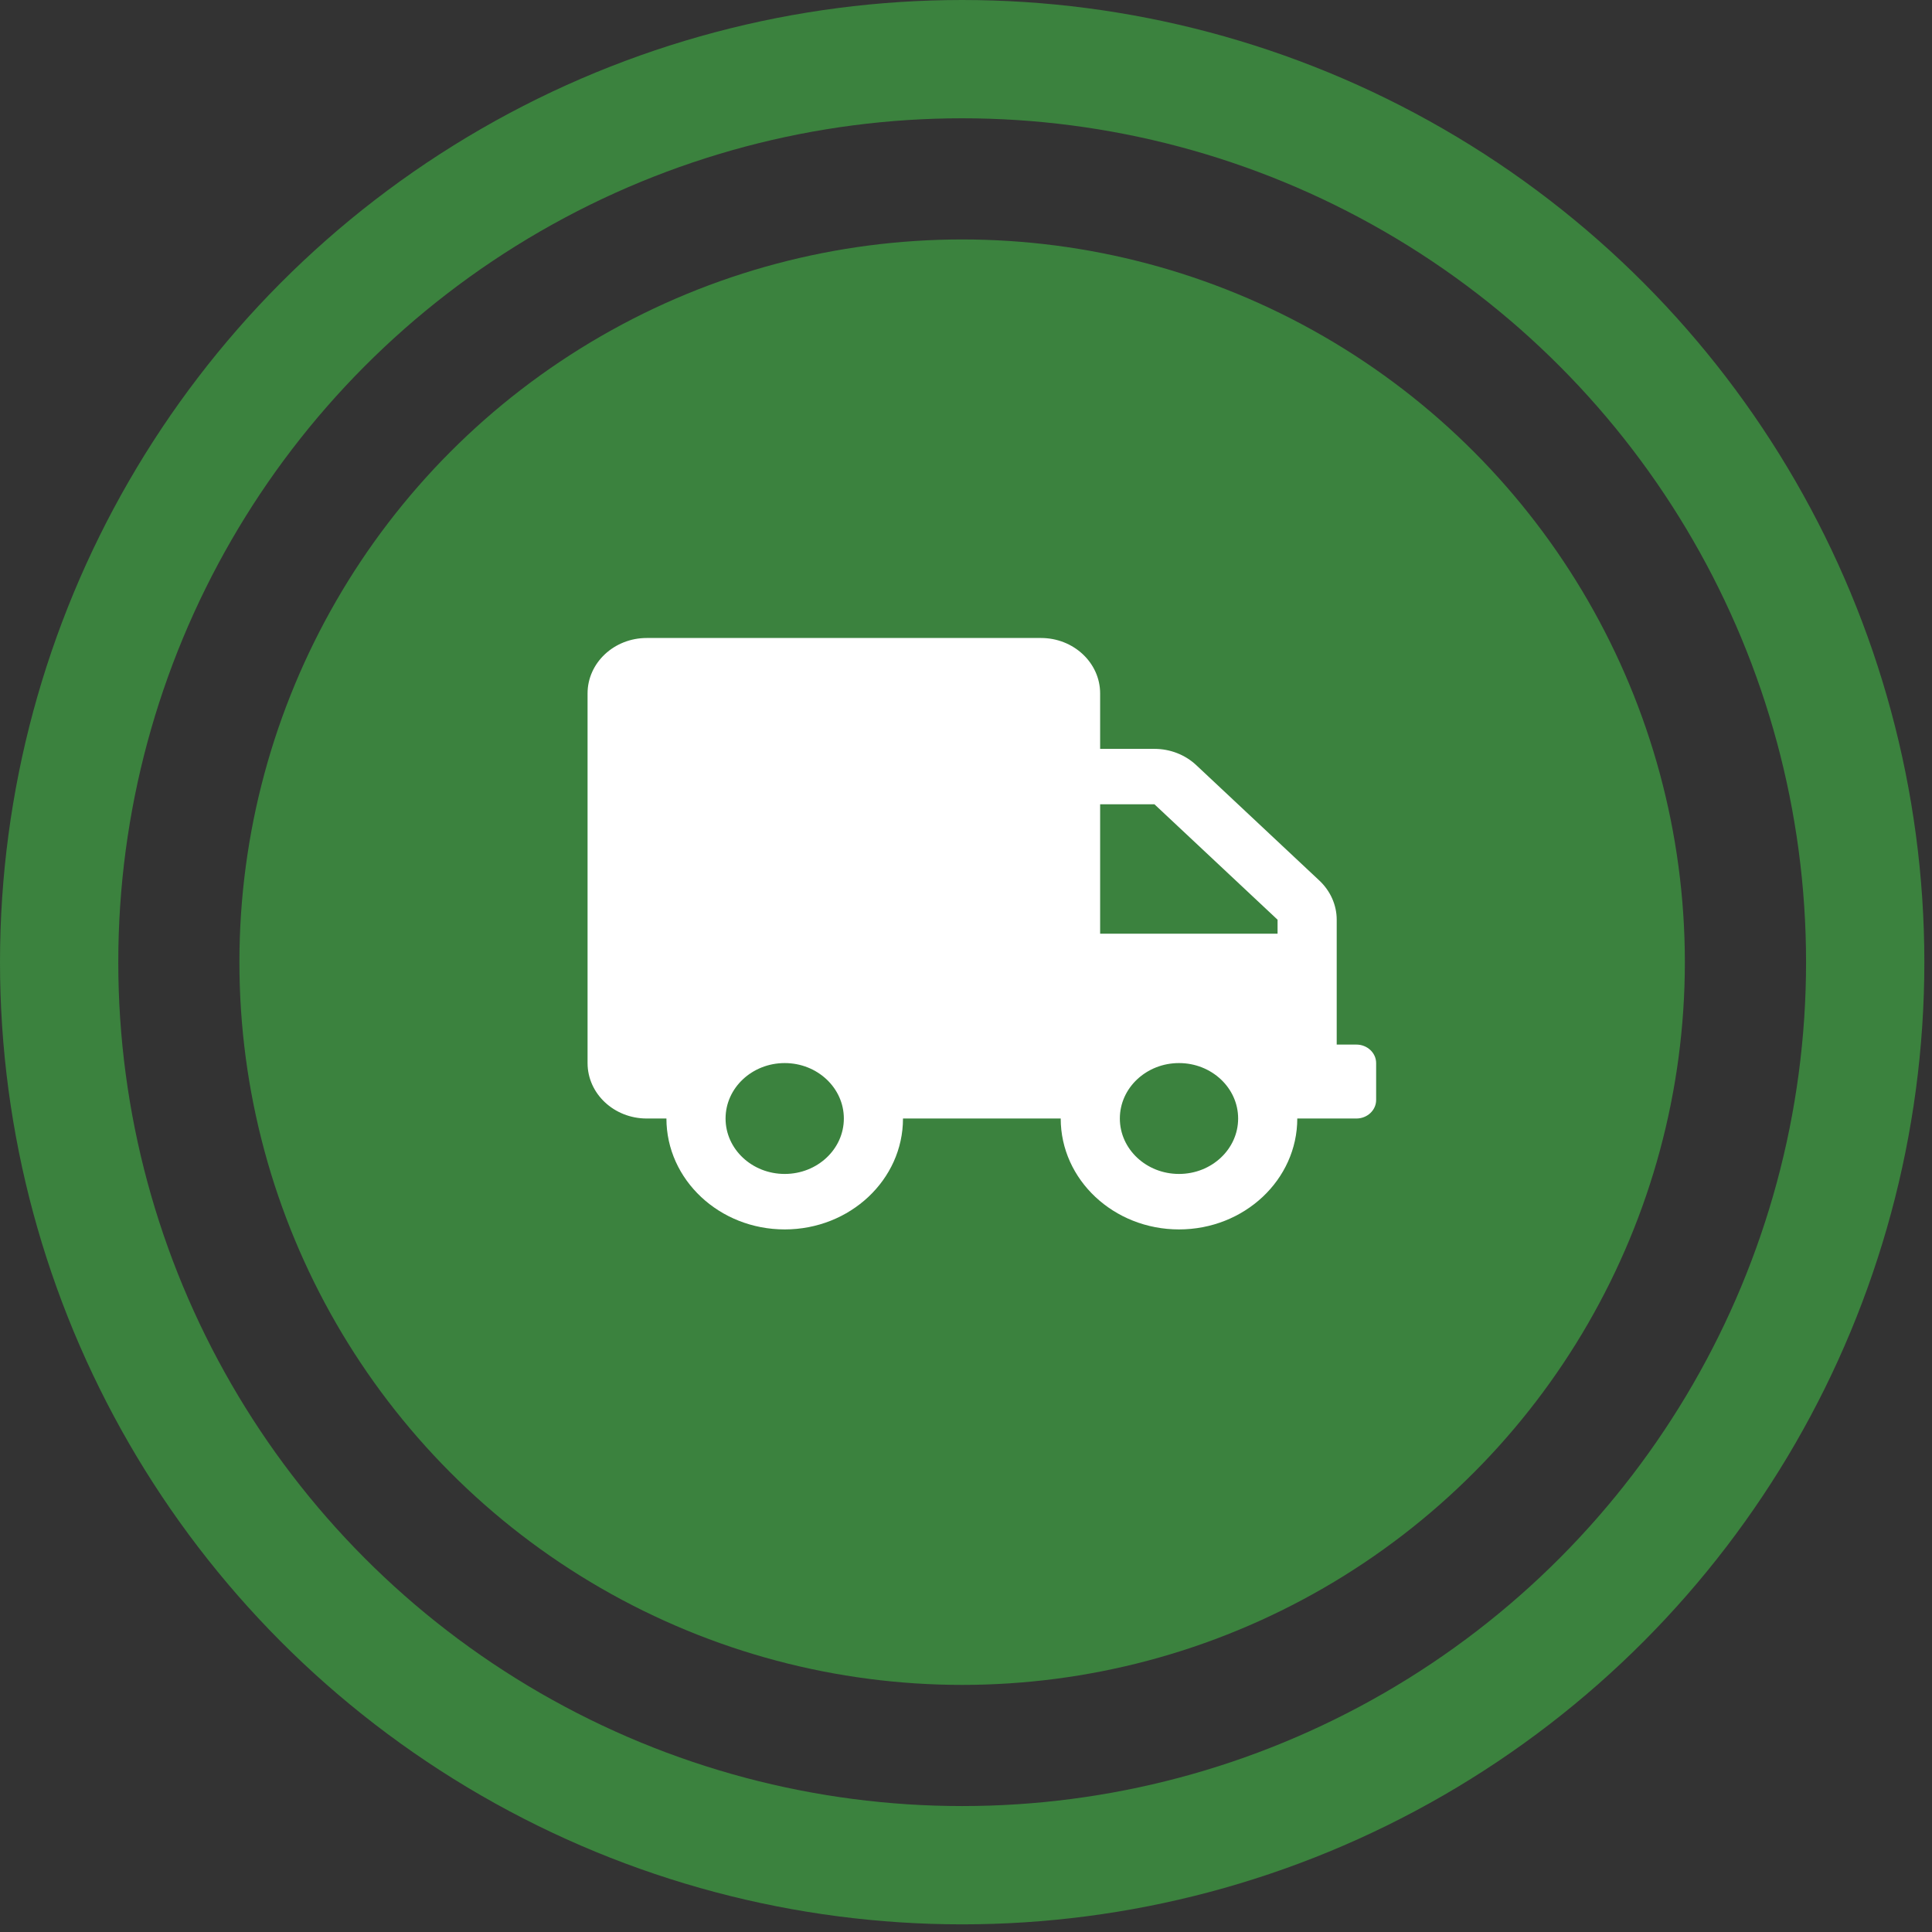 <svg width="49" height="49" viewBox="0 0 49 49" fill="none" xmlns="http://www.w3.org/2000/svg">
<rect x="0" y="0" width="49" height="49" fill="#333333" stroke="none"/>
<circle cx="24.403" cy="24.403" r="22.903" stroke="#3B823E" stroke-width="3"/>
<circle cx="24.402" cy="24.403" r="18.33" fill="#3B823E"/>
<g clip-path="url(#clip0)">
<path d="M34.402 26.493H33.902V23.326C33.902 22.954 33.743 22.597 33.462 22.333L30.34 19.406C30.059 19.142 29.677 18.993 29.28 18.993H27.902V17.587C27.902 16.811 27.23 16.181 26.402 16.181H16.402C15.574 16.181 14.902 16.811 14.902 17.587V26.962C14.902 27.738 15.574 28.368 16.402 28.368H16.902C16.902 29.921 18.246 31.181 19.902 31.181C21.559 31.181 22.902 29.921 22.902 28.368H26.902C26.902 29.921 28.246 31.181 29.902 31.181C31.559 31.181 32.902 29.921 32.902 28.368H34.402C34.677 28.368 34.902 28.157 34.902 27.899V26.962C34.902 26.704 34.677 26.493 34.402 26.493ZM19.902 29.774C19.074 29.774 18.402 29.145 18.402 28.368C18.402 27.592 19.074 26.962 19.902 26.962C20.73 26.962 21.402 27.592 21.402 28.368C21.402 29.145 20.73 29.774 19.902 29.774ZM29.902 29.774C29.074 29.774 28.402 29.145 28.402 28.368C28.402 27.592 29.074 26.962 29.902 26.962C30.73 26.962 31.402 27.592 31.402 28.368C31.402 29.145 30.73 29.774 29.902 29.774ZM32.402 23.681H27.902V20.399H29.28L32.402 23.326V23.681Z" fill="white"/>
</g>
<defs>
<clipPath id="clip0">
<rect width="20" height="15" fill="white" transform="translate(14.902 16.181)"/>
</clipPath>
</defs>
</svg>
